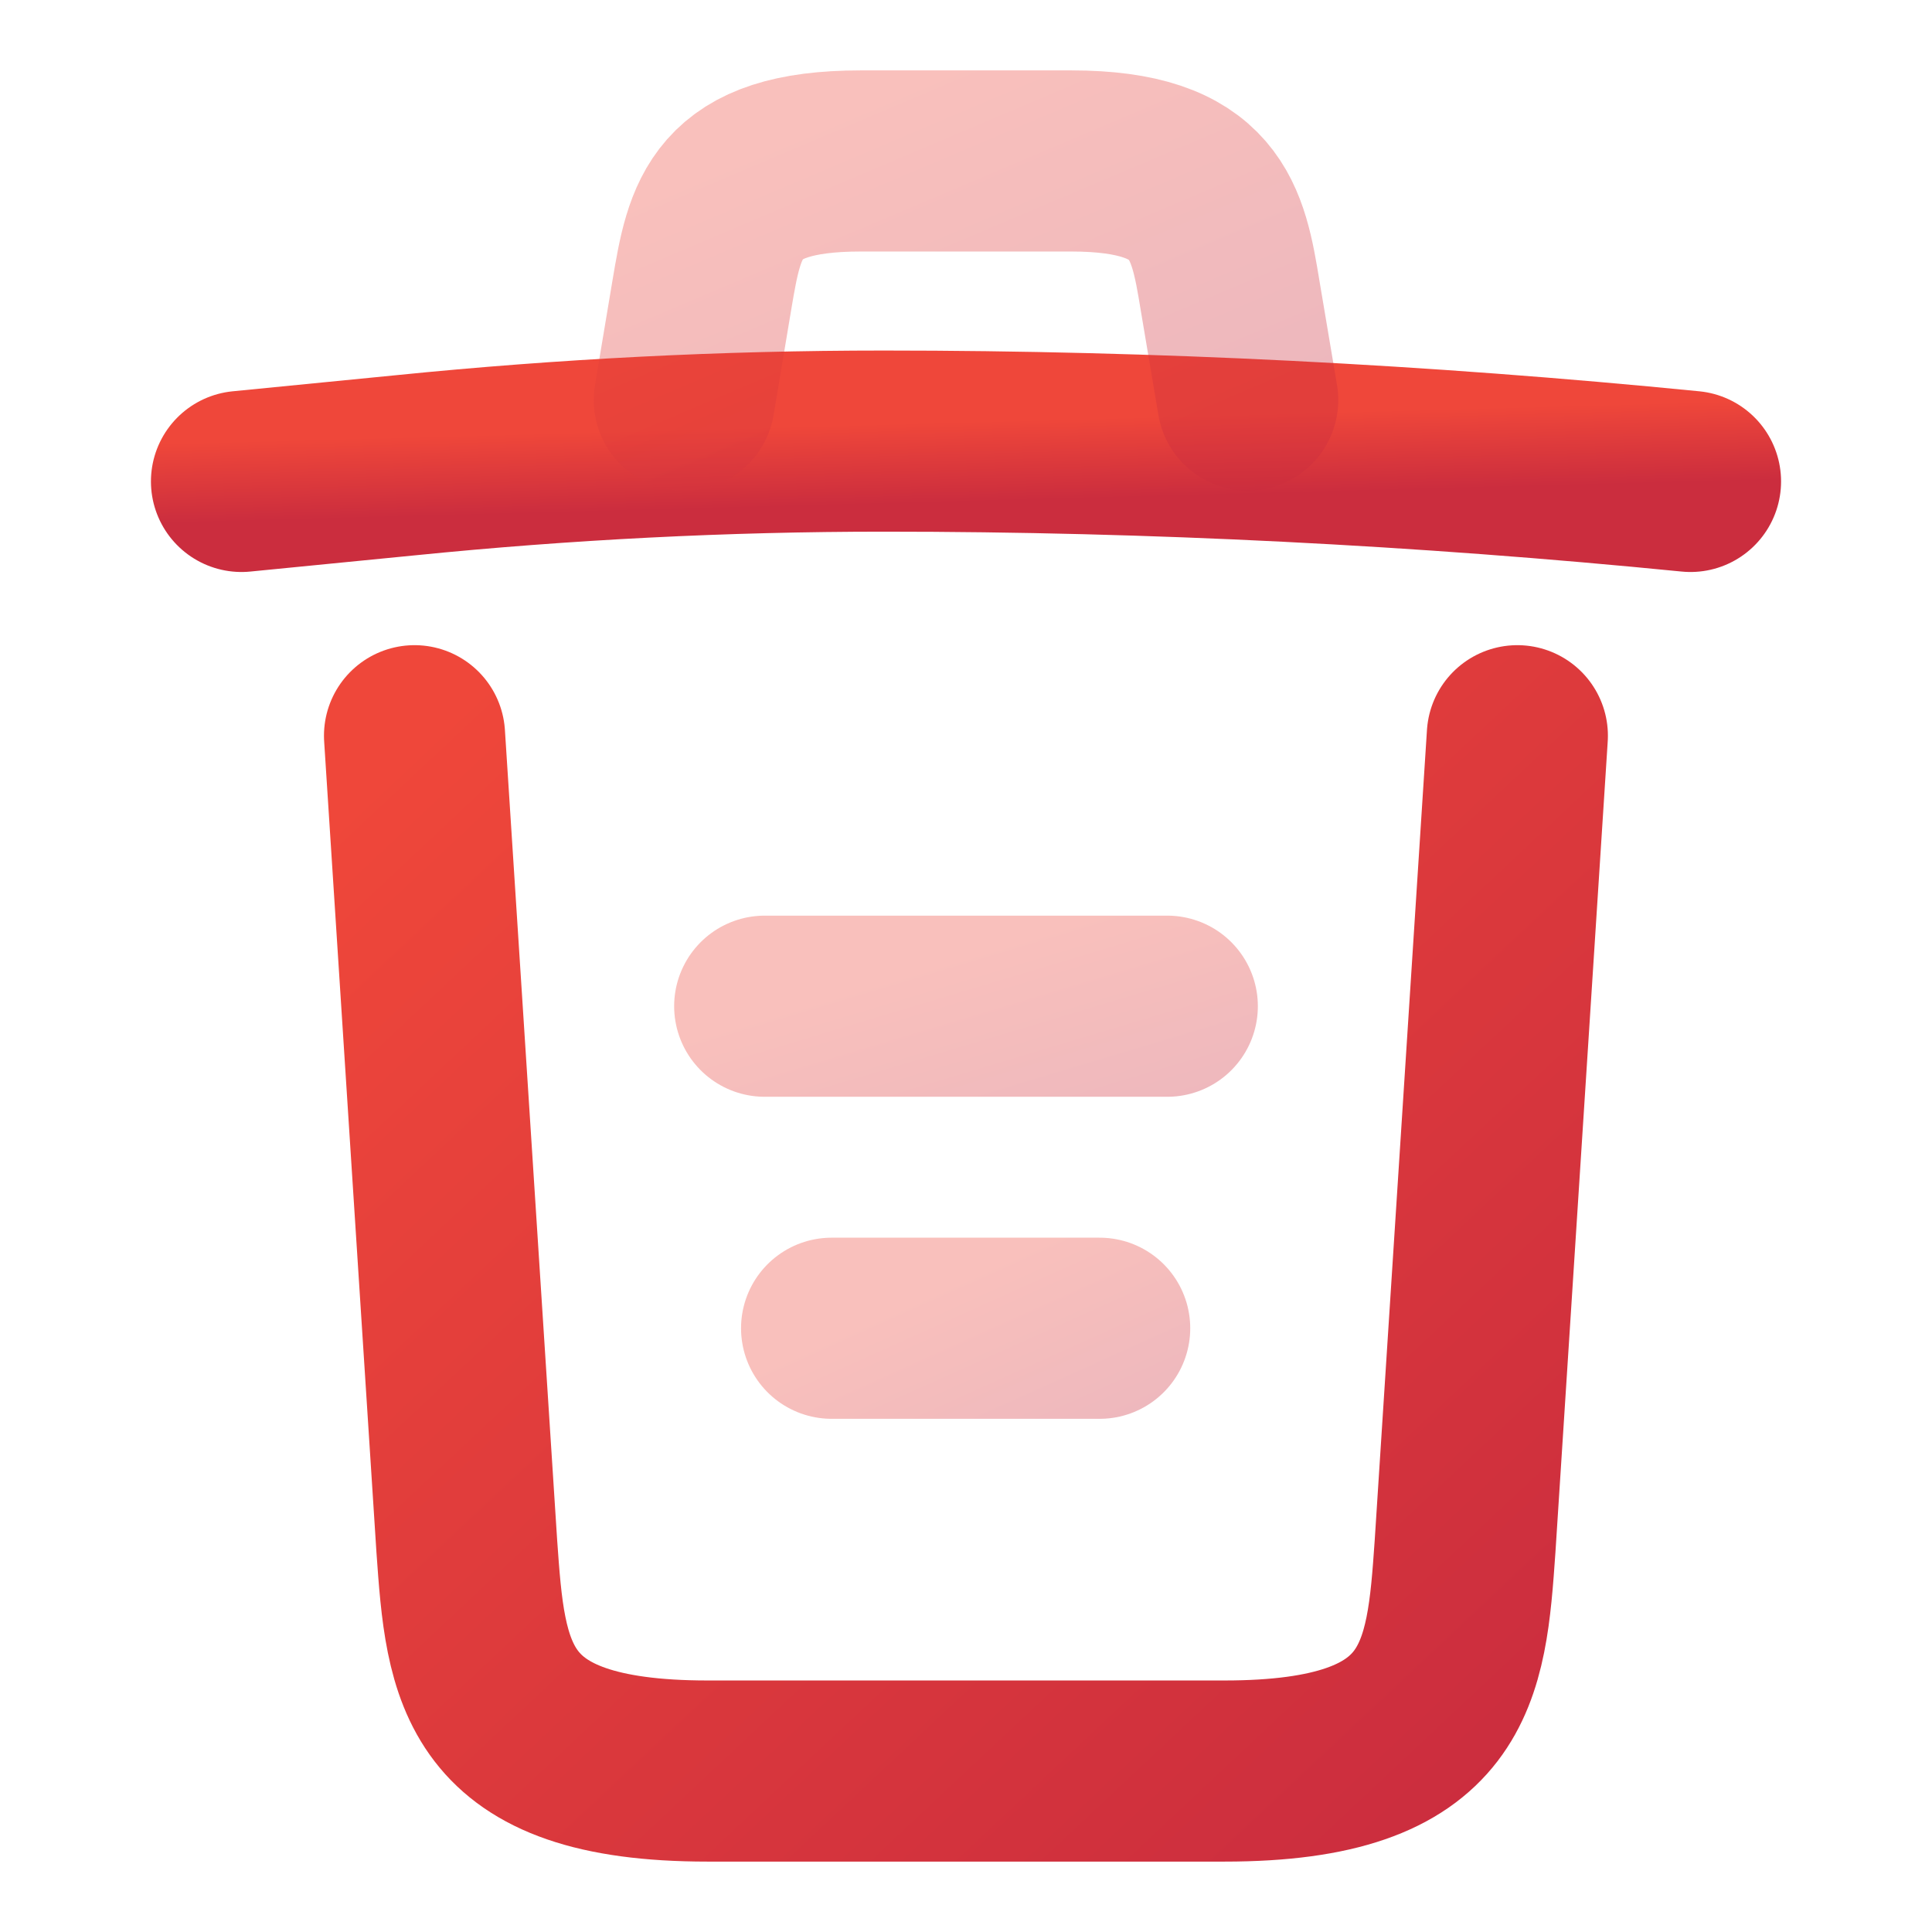 <svg width="16" height="16" viewBox="0 0 16 16" fill="none" xmlns="http://www.w3.org/2000/svg">
<path d="M14 3.987C11.78 3.767 9.547 3.653 7.32 3.653C6 3.653 4.68 3.72 3.36 3.853L2 3.987" stroke="url(#paint0_linear_8199_34522)" stroke-width="1.5" stroke-linecap="round" stroke-linejoin="round"/>
<path opacity="0.34" d="M5.667 3.313L5.813 2.44C5.92 1.807 6 1.333 7.127 1.333H8.873C10 1.333 10.086 1.833 10.187 2.447L10.333 3.313" stroke="url(#paint1_linear_8199_34522)" stroke-width="1.5" stroke-linecap="round" stroke-linejoin="round"/>
<path d="M12.566 6.093L12.133 12.807C12.06 13.853 12 14.667 10.14 14.667H5.86C4 14.667 3.94 13.853 3.866 12.807L3.433 6.093" stroke="url(#paint2_linear_8199_34522)" stroke-width="1.5" stroke-linecap="round" stroke-linejoin="round"/>
<path opacity="0.34" d="M6.887 11H9.107" stroke="url(#paint3_linear_8199_34522)" stroke-width="1.5" stroke-linecap="round" stroke-linejoin="round"/>
<path opacity="0.34" d="M6.333 8.333H9.667" stroke="url(#paint4_linear_8199_34522)" stroke-width="1.5" stroke-linecap="round" stroke-linejoin="round"/>
<defs>
<linearGradient id="paint0_linear_8199_34522" x1="2" y1="3.653" x2="2.018" y2="4.319" gradientUnits="userSpaceOnUse">
<stop stop-color="#EF473A"/>
<stop offset="1" stop-color="#CB2D3E"/>
</linearGradient>
<linearGradient id="paint1_linear_8199_34522" x1="5.667" y1="1.333" x2="7.09" y2="4.689" gradientUnits="userSpaceOnUse">
<stop stop-color="#EF473A"/>
<stop offset="1" stop-color="#CB2D3E"/>
</linearGradient>
<linearGradient id="paint2_linear_8199_34522" x1="3.433" y1="6.093" x2="11.989" y2="15.209" gradientUnits="userSpaceOnUse">
<stop stop-color="#EF473A"/>
<stop offset="1" stop-color="#CB2D3E"/>
</linearGradient>
<linearGradient id="paint3_linear_8199_34522" x1="6.887" y1="11" x2="7.636" y2="12.663" gradientUnits="userSpaceOnUse">
<stop stop-color="#EF473A"/>
<stop offset="1" stop-color="#CB2D3E"/>
</linearGradient>
<linearGradient id="paint4_linear_8199_34522" x1="6.333" y1="8.333" x2="6.884" y2="10.168" gradientUnits="userSpaceOnUse">
<stop stop-color="#EF473A"/>
<stop offset="1" stop-color="#CB2D3E"/>
</linearGradient>
</defs>
</svg>

